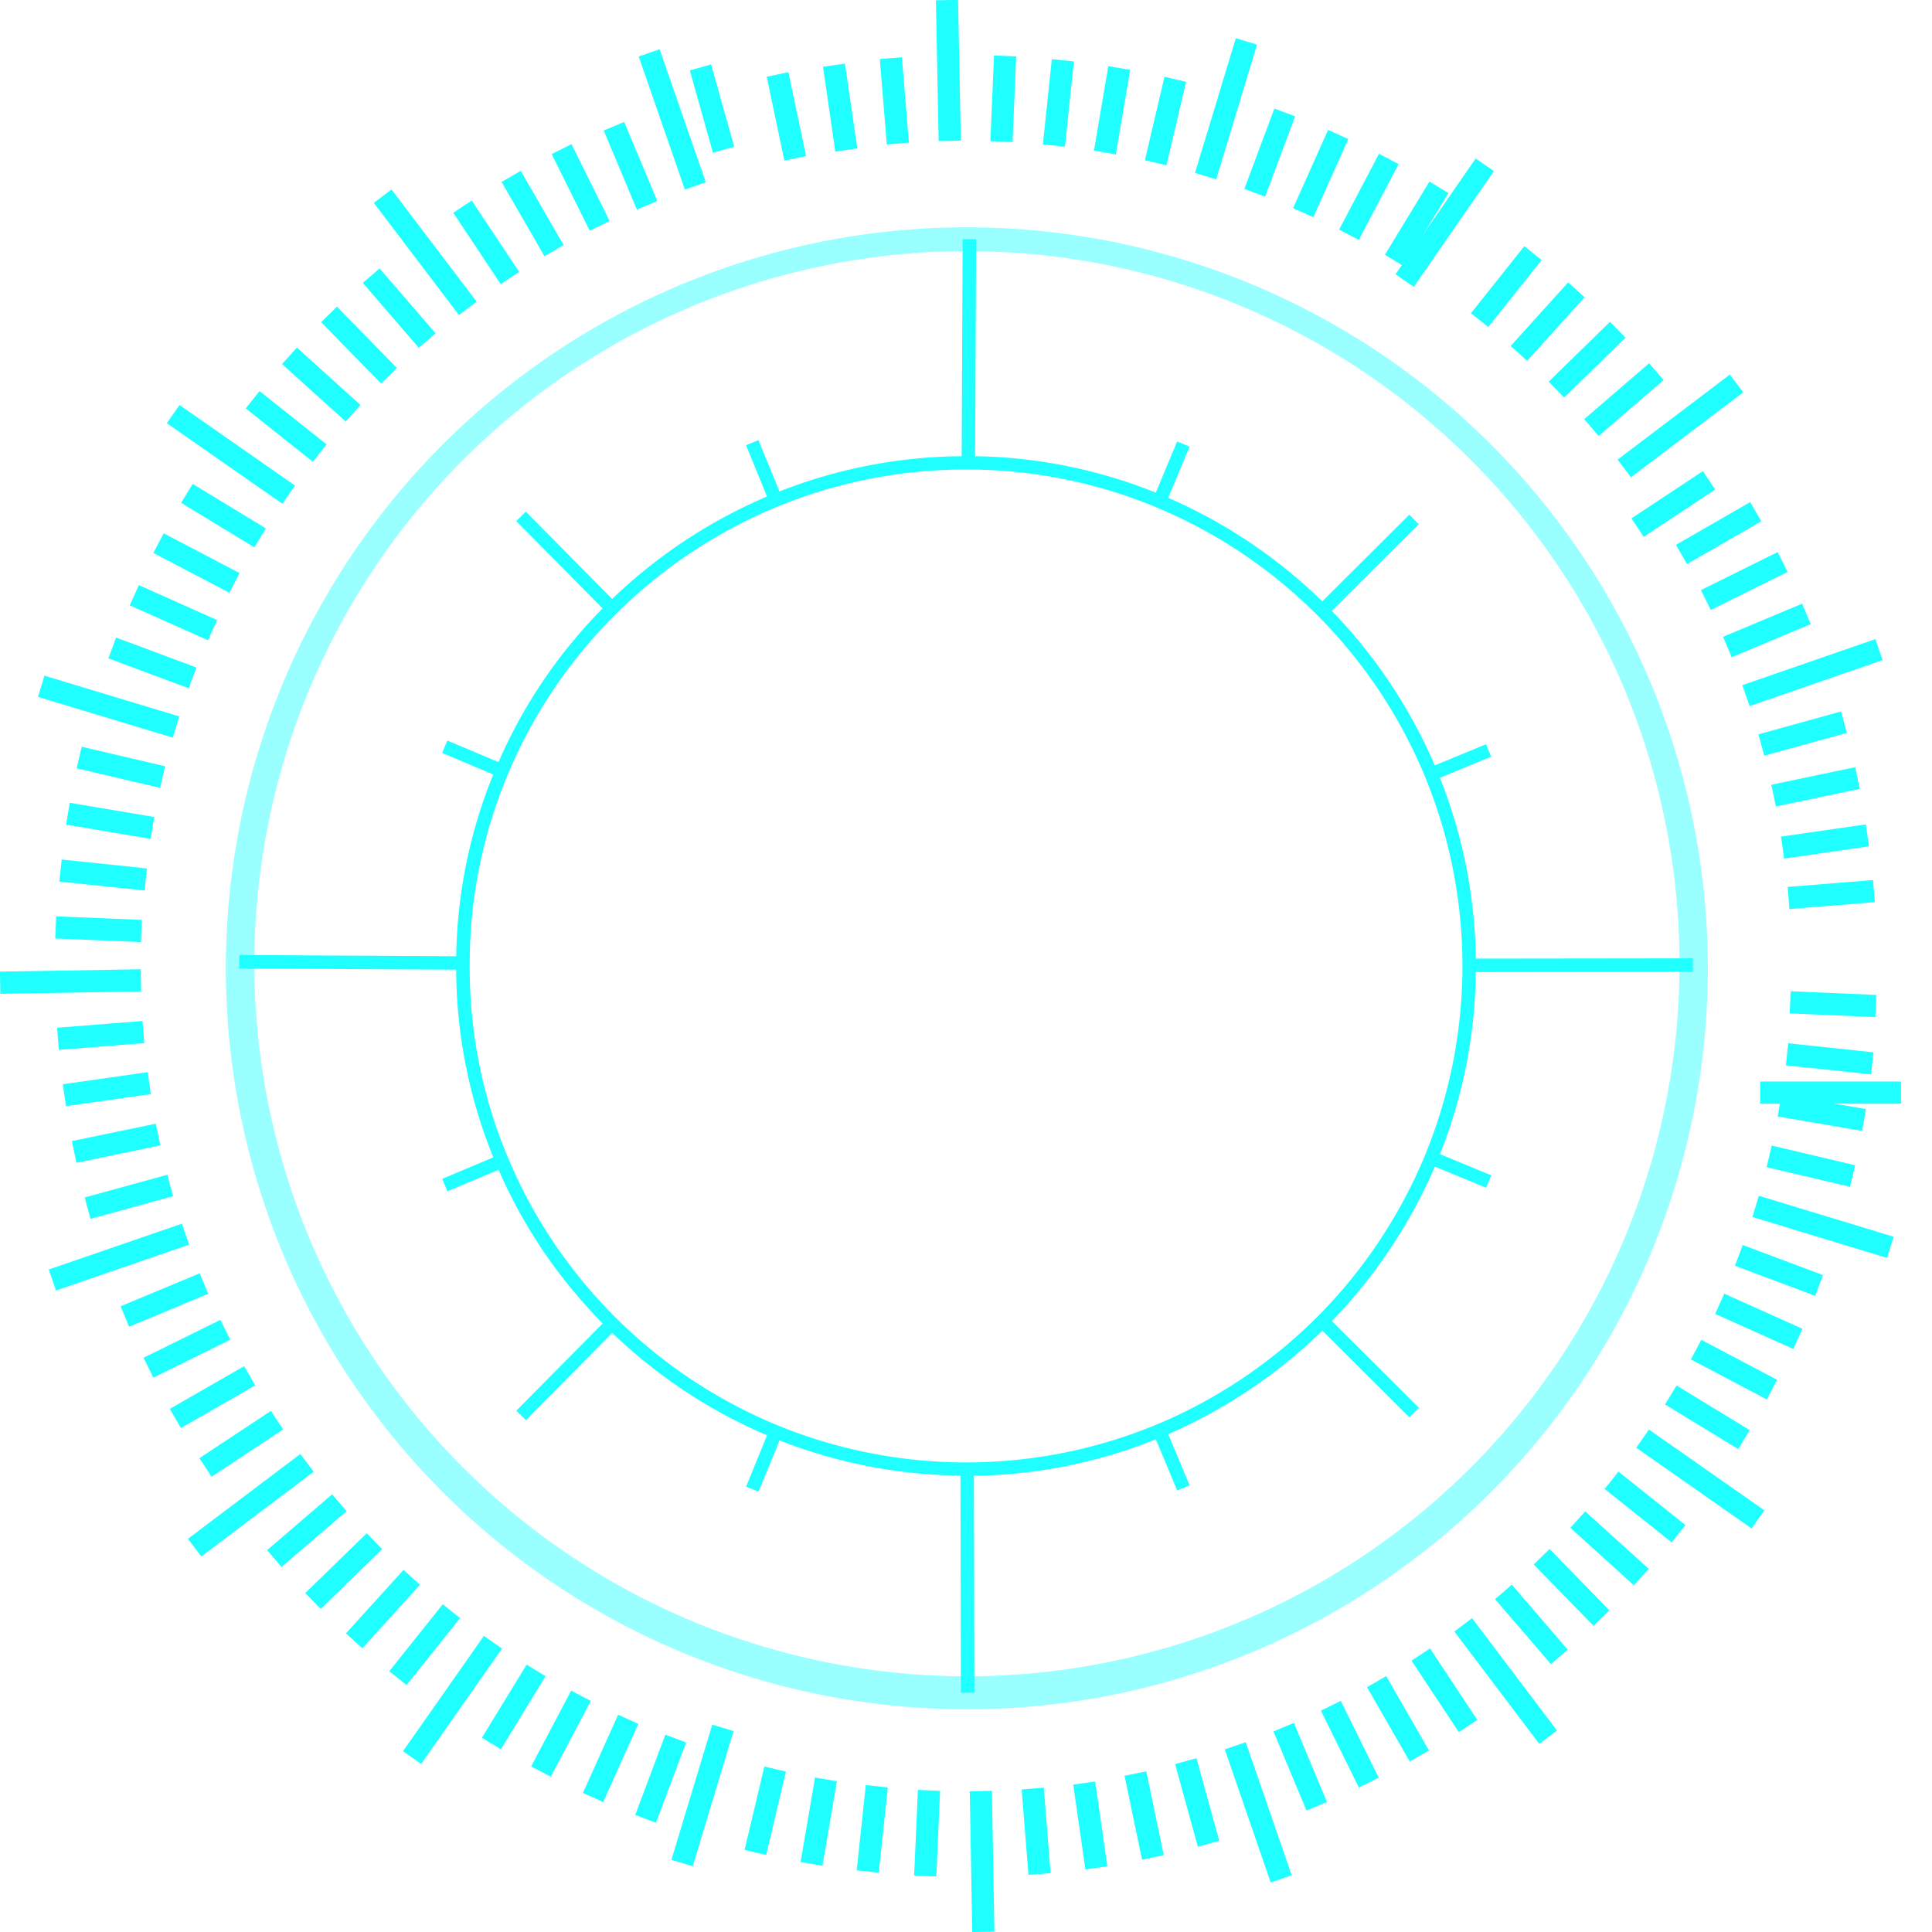 <svg preserveAspectRatio="none" id="Layer_1" data-name="Layer 1" xmlns="http://www.w3.org/2000/svg" viewBox="0 0 1147.98 1147.98"><defs><style>.cls-1{fill:#20ffff}</style></defs><path class="cls-1" transform="rotate(-87.62 1561.654 2607.442)" d="M3546.19 994.81h13.18v50.93h-13.18z"/><path class="cls-1" transform="rotate(-84.04 1548.515 2692.711)" d="M3548.54 962.46h13.18v50.93h-13.18z"/><path class="cls-1" transform="rotate(-80.44 1535.75 2787.616)" d="M3552.92 930.33h13.18v50.93h-13.18z"/><path class="cls-1" transform="rotate(-76.82 1523.68 2893.39)" d="M3559.31 898.55h13.18v50.93h-13.18z"/><path class="cls-1" transform="rotate(-73.19 1496.379 3006.738)" d="M3552.01 846.13h13.18v83.68h-13.18z"/><path class="cls-1" transform="rotate(-69.56 1500.605 3143.483)" d="M3578.05 836.52h13.18v50.93h-13.18z"/><path class="cls-1" transform="rotate(-65.93 1489.234 3291.642)" d="M3590.3 806.51h13.18v50.93h-13.18z"/><path class="cls-1" transform="rotate(-62.32 1476.69 3458.12)" d="M3604.47 777.35h13.18v50.93h-13.18z"/><path class="cls-1" transform="rotate(-58.71 1463.678 3646.807)" d="M3620.43 749.13h13.18v50.93h-13.18z"/><path class="cls-1" transform="rotate(-55.11 1435.727 3852.18)" d="M3624.68 696.21h13.18v83.68h-13.18z"/><path class="cls-1" transform="rotate(-51.52 1432.1 4107.746)" d="M3657.51 695.96h13.18v50.93h-13.18z"/><path class="cls-1" transform="rotate(-47.94 1411.438 4392.136)" d="M3678.47 671.22h13.18v50.93h-13.18z"/><path class="cls-1" transform="rotate(-44.36 1386.165 4724.556)" d="M3700.92 647.81h13.18v50.93h-13.18z"/><path class="cls-1" transform="rotate(-40.78 1354.373 5117.55)" d="M3724.82 625.9H3738v50.93h-13.18z"/><path class="cls-1" transform="rotate(-37.19 1304.138 5576.589)" d="M3740.13 576.08h13.18v83.68h-13.18z"/><path class="cls-1" transform="rotate(-33.6 1260.667 6164.624)" d="M3776.45 586.69h13.18v50.93h-13.18z"/><path class="cls-1" transform="rotate(-30 1189.826 6881.133)" d="M3804.02 569.63h13.18v50.93h-13.18z"/><path class="cls-1" transform="rotate(-26.39 1093.24 7797.26)" d="M3832.59 554.31h13.18v50.93h-13.18z"/><path class="cls-1" transform="rotate(-22.76 959.57 9012.204)" d="M3862.07 540.81h13.18v50.93h-13.18z"/><path class="cls-1" transform="rotate(-19.14 757.695 10667.353)" d="M3886.98 497.4h13.18v83.68h-13.18z"/><path class="cls-1" transform="matrix(.96 -.27 .27 .96 -3496.76 602.35)" d="M3923.28 519.56h13.18v50.93h-13.18z"/><path class="cls-1" transform="rotate(-11.88 -35.792 17094.476)" d="M3954.78 511.92h13.18v50.93h-13.18z"/><path class="cls-1" transform="rotate(-8.26 -992.857 24492.687)" d="M3986.7 506.24h13.18v50.93h-13.18z"/><path class="cls-1" transform="rotate(-4.67 -3461.634 43138.934)" d="M4018.92 502.59h13.18v50.93h-13.18z"/><path class="cls-1" transform="rotate(-1.11 -21855.596 180627.144)" d="M4051 468.22h13.18v83.68H4051z"/><path class="cls-1" transform="rotate(-87.57 2099.04 2115.565)" d="M4064.88 520.22h50.93v13.18h-50.93z"/><path class="cls-1" transform="rotate(-83.99 2115.845 2235.63)" d="M4097.22 522.58h50.93v13.18h-50.93z"/><path class="cls-1" transform="rotate(-80.39 2130.798 2367.23)" d="M4129.34 527h50.93v13.18h-50.93z"/><path class="cls-1" transform="rotate(-76.77 2144.107 2511.348)" d="M4161.12 533.41h50.93v13.18h-50.93z"/><path class="cls-1" transform="rotate(-73.14 2160.058 2653.704)" d="M4180.8 526.16h83.68v13.18h-83.68z"/><path class="cls-1" transform="rotate(-69.51 2164.203 2842.652)" d="M4223.13 552.21h50.93v13.18h-50.93z"/><path class="cls-1" transform="rotate(-65.88 2170.563 3033.318)" d="M4253.13 564.5h50.93v13.18h-50.93z"/><path class="cls-1" transform="rotate(-62.27 2172.932 3243.477)" d="M4282.28 578.69h50.93v13.18h-50.93z"/><path class="cls-1" transform="rotate(-58.66 2172.23 3476.623)" d="M4310.5 594.65h50.93v13.18h-50.93z"/><path class="cls-1" transform="rotate(-55.3 2163.794 3722.672)" d="M4330.64 598.98h83.68v13.18h-83.68z"/><path class="cls-1" transform="rotate(-51.47 2156.534 4028.747)" d="M4363.63 631.79h50.93v13.18h-50.93z"/><path class="cls-1" transform="rotate(-47.89 2139.494 4359.46)" d="M4388.36 652.76h50.93v13.18h-50.93z"/><path class="cls-1" transform="rotate(-44.31 2115.227 4738.47)" d="M4411.71 675.27h50.93v13.18h-50.93z"/><path class="cls-1" transform="rotate(-40.73 2081.22 5178.224)" d="M4433.65 699.16h50.93v13.18h-50.93z"/><path class="cls-1" transform="rotate(-37.14 2048.992 5687.27)" d="M4450.69 714.5h83.68v13.18h-83.68z"/><path class="cls-1" transform="rotate(-33.5 1985.41 6349.626)" d="M4472.77 750.84h50.93v13.18h-50.93z"/><path class="cls-1" transform="rotate(-29.95 1892.989 7082.422)" d="M4489.86 778.4h50.93v13.18h-50.93z"/><path class="cls-1" transform="rotate(-26.34 1782.719 8045.734)" d="M4505.12 807h50.93v13.18h-50.93z"/><path class="cls-1" transform="rotate(-22.72 1631.088 9304.754)" d="M4518.59 836.49h50.93v13.18h-50.93z"/><path class="cls-1" transform="rotate(-19.09 1431.36 11023.738)" d="M4529.25 861.42h83.68v13.18h-83.68z"/><path class="cls-1" transform="rotate(-15.46 1092.707 13540.862)" d="M4539.77 897.73h50.93v13.18h-50.93z"/><path class="cls-1" transform="rotate(-11.83 565.815 17564.33)" d="M4547.42 929.23h50.93v13.18h-50.93z"/><path class="cls-1" transform="rotate(-8.21 -427.195 25076.818)" d="M4553.05 961.15h50.93v13.18h-50.93z"/><path class="cls-1" transform="rotate(-4.62 -2971.13 44074.297)" d="M4556.69 993.38h50.93v13.18h-50.93z"/><path class="cls-1" transform="translate(-3512.4 -382.83)" d="M4558.28 1025.47h83.68v13.18h-83.68z"/><path class="cls-1" transform="rotate(-87.52 2591.83 2655.137)" d="M4576.76 1039.33h13.18v50.93h-13.18z"/><path class="cls-1" transform="rotate(-83.94 2573.92 2805.298)" d="M4574.36 1071.68h13.18v50.93h-13.18z"/><path class="cls-1" transform="rotate(-80.34 2552.27 2964.723)" d="M4569.91 1103.79h13.18v50.93h-13.18z"/><path class="cls-1" transform="rotate(-76.72 2527.332 3134.354)" d="M4563.48 1135.56h13.18v50.93h-13.18z"/><path class="cls-1" transform="rotate(-73.09 2514.458 3320.164)" d="M4570.7 1155.25h13.18v83.68h-13.18z"/><path class="cls-1" transform="rotate(-69.46 2466.466 3509.24)" d="M4544.62 1197.56h13.18v50.93h-13.18z"/><path class="cls-1" transform="rotate(-65.83 2430.57 3717.84)" d="M4532.31 1227.55h13.18v50.93h-13.18z"/><path class="cls-1" transform="rotate(-62.22 2389.487 3943.153)" d="M4518.09 1256.68h13.18v50.93h-13.18z"/><path class="cls-1" transform="rotate(-58.61 2344.522 4188.903)" d="M4502.11 1284.89h13.18v50.93h-13.18z"/><path class="cls-1" transform="rotate(-55.01 2307.85 4468.138)" d="M4497.75 1305.03h13.18v83.68h-13.18z"/><path class="cls-1" transform="rotate(-51.42 2238.505 4757.857)" d="M4464.92 1337.98h13.18v50.93h-13.18z"/><path class="cls-1" transform="rotate(-47.84 2175.722 5092.858)" d="M4443.93 1362.7h13.18v50.93h-13.18z"/><path class="cls-1" transform="rotate(-44.26 2105.17 5473.47)" d="M4421.4 1386.03h13.18v50.93h-13.18z"/><path class="cls-1" transform="rotate(-40.68 2025.538 5912.132)" d="M4397.49 1407.94h13.18v50.93h-13.18z"/><path class="cls-1" transform="rotate(-37.09 1944.202 6440.548)" d="M4382.12 1424.98h13.18v83.68h-13.18z"/><path class="cls-1" transform="rotate(-33.5 1827.599 7043.232)" d="M4345.78 1447.02h13.18v50.93h-13.18z"/><path class="cls-1" transform="rotate(-29.9 1700.882 7798.392)" d="M4318.21 1464.09h13.18v50.93h-13.18z"/><path class="cls-1" transform="rotate(-26.29 1546.247 8751.522)" d="M4289.59 1479.32h13.18v50.93h-13.18z"/><path class="cls-1" transform="rotate(-22.67 1351.12 9999.45)" d="M4260.09 1492.77h13.18v50.93h-13.18z"/><path class="cls-1" transform="rotate(-19.04 1098.245 11728.643)" d="M4235.13 1503.41h13.18v83.68h-13.18z"/><path class="cls-1" transform="rotate(-15.41 727.51 14218.058)" d="M4198.83 1513.89h13.18v50.93h-13.18z"/><path class="cls-1" transform="rotate(-11.78 157.499 18247.503)" d="M4167.33 1521.52h13.18v50.93h-13.18z"/><path class="cls-1" transform="rotate(-8.16 -885.003 25811.356)" d="M4135.39 1527.12h13.18v50.93h-13.18z"/><path class="cls-1" transform="rotate(-4.57 -3502.433 45105.8)" d="M4103.17 1530.73h13.18v50.93h-13.18z"/><path class="cls-1" transform="rotate(-1.01 -24221.676 199550.362)" d="M4071.06 1532.29h13.18v83.68h-13.18z"/><path class="cls-1" transform="rotate(-87.47 2053.302 3149.214)" d="M4019.45 1550.74h50.93v13.18h-50.93z"/><path class="cls-1" transform="rotate(-83.9 2004.994 3264.61)" d="M3987.12 1548.31h50.93v13.18h-50.93z"/><path class="cls-1" transform="rotate(-80.29 1956.022 3387.729)" d="M3955 1543.84h50.93v13.18H3955z"/><path class="cls-1" transform="rotate(-76.67 1905.764 3519.258)" d="M3923.24 1537.38h50.93v13.18h-50.93z"/><path class="cls-1" transform="matrix(.29 -.96 .96 .29 -2206.37 4373.14)" d="M3870.8 1544.57h83.68v13.18h-83.68z"/><path class="cls-1" transform="rotate(-69.41 1801.652 3813.61)" d="M3861.26 1518.47h50.93v13.18h-50.93z"/><path class="cls-1" transform="rotate(-65.78 1748.022 3980.178)" d="M3831.28 1506.13h50.93v13.18h-50.93z"/><path class="cls-1" transform="rotate(-62.17 1692.054 4162.305)" d="M3802.16 1491.89h50.93v13.18h-50.93z"/><path class="cls-1" transform="rotate(-58.56 1634.846 4364.18)" d="M3773.97 1475.87h50.93v13.18h-50.93z"/><path class="cls-1" transform="rotate(-54.96 1566 4602.928)" d="M3721.08 1471.49h83.68v13.18h-83.68z"/><path class="cls-1" transform="rotate(-51.37 1512.824 4843.696)" d="M3720.9 1438.64h50.93v13.18h-50.93z"/><path class="cls-1" transform="rotate(-47.79 1446.288 5133.542)" d="M3696.2 1417.64h50.93v13.18h-50.93z"/><path class="cls-1" transform="rotate(-44.21 1374.99 5469.003)" d="M3672.89 1395.09h50.93v13.18h-50.93z"/><path class="cls-1" transform="rotate(-40.63 1296.99 5862.778)" d="M3651.01 1371.15h50.93v13.18h-50.93z"/><path class="cls-1" transform="rotate(-37.04 1197.6 6343.63)" d="M3601.23 1355.76h83.68v13.18h-83.68z"/><path class="cls-1" transform="rotate(-33.45 1111.504 6905.93)" d="M3611.97 1319.41h50.93v13.18h-50.93z"/><path class="cls-1" transform="rotate(-29.85 994.967 7618.715)" d="M3594.93 1291.82h50.93V1305h-50.93z"/><path class="cls-1" transform="rotate(-26.24 853.364 8531.294)" d="M3579.71 1263.19h50.93v13.18h-50.93z"/><path class="cls-1" transform="rotate(-22.61 674.679 9745.457)" d="M3566.3 1233.68h50.93v13.18h-50.93z"/><path class="cls-1" transform="rotate(-18.99 417.632 11426.656)" d="M3522.93 1208.7h83.68v13.18h-83.68z"/><path class="cls-1" transform="rotate(-15.35 87.78 13909.132)" d="M3545.23 1172.4h50.93v13.18h-50.93z"/><path class="cls-1" transform="rotate(-11.73 -462.807 17920.783)" d="M3537.62 1140.89h50.93v13.18h-50.93z"/><path class="cls-1" transform="rotate(-8.12 -1488.797 25494.551)" d="M3532.06 1108.95h50.93v13.18h-50.93z"/><path class="cls-1" transform="rotate(-4.52 -4123.503 45117.715)" d="M3528.47 1076.73h50.93v13.18h-50.93z"/><path class="cls-1" transform="rotate(-.96 -26140.372 209352.508)" d="M3494.2 1044.6h83.68v13.18h-83.68z"/><path d="M4068.08 1483.74A440.29 440.29 0 114240 1449a438.89 438.89 0 01-171.92 34.74zm0-866.41a423.4 423.4 0 10165.33 33.38 422.09 422.09 0 00-165.33-33.38z" transform="translate(-3494.09 -468.1)" fill="#0ff" opacity=".4"/><path class="cls-1" d="M4371 1045.7l128.94-.16v-8l-128.94.16a301.26 301.26 0 00-21.31-107.43l30.45-12.57-3.05-7.39-30.45 12.57a305.93 305.93 0 00-61.18-91.8l51.67-51.49-5.65-5.67-51.67 51.49a305.24 305.24 0 00-91.58-61.51l12.68-30.41-7.38-3.08-12.68 30.41a299.72 299.72 0 00-107.35-21.65l.6-128.92h-8l-.6 128.93a301.23 301.23 0 00-108.26 20.93l-12.46-30.49-7.4 3 12.46 30.49a305.79 305.79 0 00-92 60.86l-51.31-51.85-5.69 5.63 51.31 51.84a305.17 305.17 0 00-35.3 43 302.14 302.14 0 00-26.57 48.32l-30.37-12.79-3.11 7.37 30.37 12.79a298.63 298.63 0 00-22 108l-128.93-.72v8l128.91.72a298.74 298.74 0 0022.06 111.51l-30.37 12.79 3.11 7.37 30.37-12.79a302.14 302.14 0 0026.57 48.32 305.24 305.24 0 0035.3 43l-51.31 51.84 5.69 5.63 51.31-51.84a305.81 305.81 0 0092 60.85l-12.46 30.49 7.4 3 12.46-30.49a301.14 301.14 0 00107.5 20.92l.28 129h8l-.3-128.88a299.73 299.73 0 00108.12-21.66l12.68 30.41 7.38-3.08-12.68-30.41a305.23 305.23 0 0091.59-61.51l51.67 51.49 5.65-5.67-51.67-51.49a305.93 305.93 0 0061.18-91.8l30.45 12.57 3.05-7.39-30.45-12.57A301.32 301.32 0 004371 1045.7zm-94 204.68a296.86 296.86 0 01-95.41 64.07 295.81 295.81 0 01-225.37.61 296.6 296.6 0 01-132.68-108 294.24 294.24 0 01-27.47-50.74 290.91 290.91 0 01-22.89-112.55v-3.4A290.9 290.9 0 013796 927.83a294.23 294.23 0 0127.47-50.74 296.61 296.61 0 01132.69-108 293.36 293.36 0 01112.12-22h.63a292 292 0 01112.62 22.61 295.76 295.76 0 01159.2 159.68 295.49 295.49 0 010 225.37 297.56 297.56 0 01-63.73 95.63z" transform="translate(-3494.09 -468.1)"/></svg>